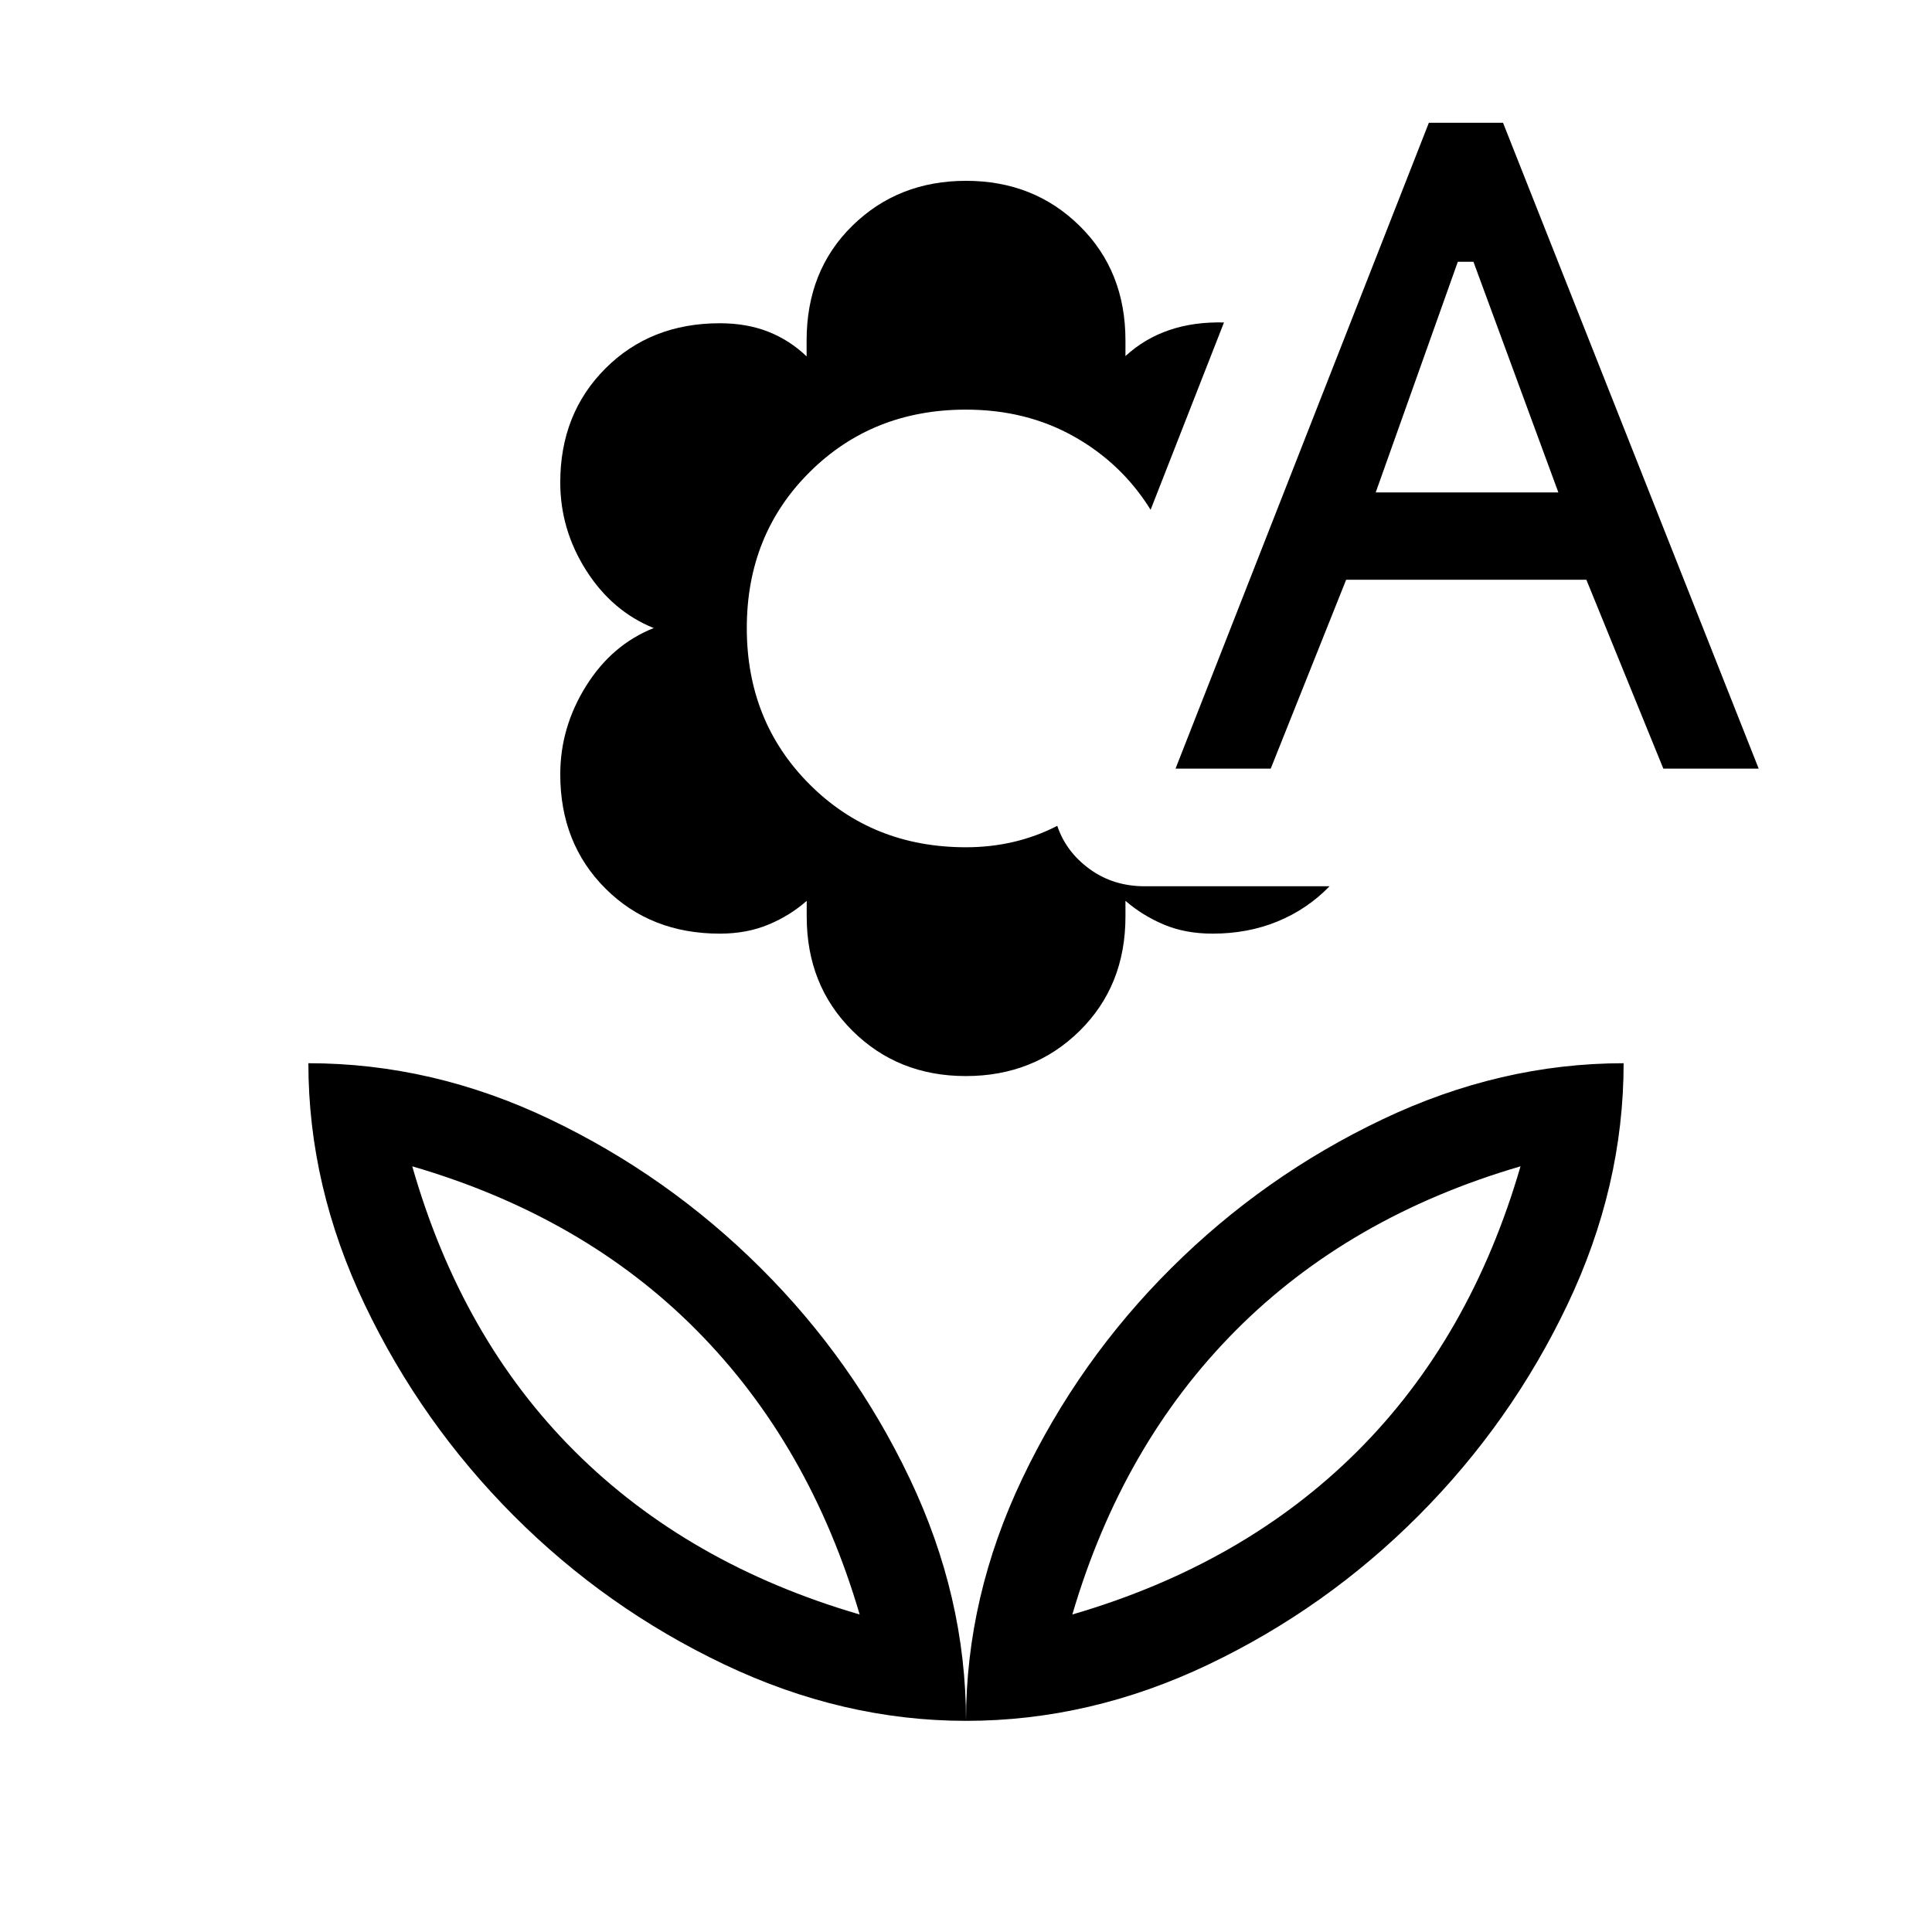 <svg xmlns="http://www.w3.org/2000/svg" height="48" viewBox="0 -960 960 960" width="48"><path d="M479.92-425.31q-33.73 0-56.4-22.56-22.67-22.55-22.67-56.67v-7.85q-8.12 7.24-18.92 11.77-10.79 4.54-24.26 4.54-34.37 0-56.83-22.41-22.45-22.42-22.45-56.74 0-23.42 12.86-43.96 12.87-20.54 33.6-28.73-20.63-8.31-33.55-28.6-12.91-20.29-12.91-43.76 0-34.19 22.45-56.65 22.46-22.45 56.84-22.45 13.44 0 24.12 4.23 10.68 4.23 19 12.24v-7.86q0-34.81 22.76-57.09 22.76-22.29 56.47-22.29 33.73 0 56.46 22.42 22.74 22.41 22.74 56.85v7.81q9.57-8.77 21.79-12.92 12.21-4.16 27.17-3.78l-36.46 93.08q-14.19-22.92-37.96-36.35-23.78-13.42-53.77-13.42-46.46 0-77.69 31.04-31.23 31.04-31.23 77.5t31.23 77.69Q433.54-539 480-539q12.34 0 23.75-2.69 11.4-2.69 21.6-7.96 4.34 12.92 16.09 21.48 11.75 8.55 27.37 8.55h91.84q-11.09 11.42-25.85 17.48-14.76 6.06-32.25 6.06-13.63 0-24.32-4.54-10.68-4.53-19-11.77v7.85q0 34.34-22.78 56.79-22.78 22.44-56.53 22.44Zm104.2-152.77L710-899h36.84l127.04 320.92H826.5l-38.24-93.84H668.89l-37.47 93.84h-47.3Zm99.46-137.23h90.76l-42.19-114.61h-7.77l-40.8 114.61ZM480-104.92q0-61.7 28-120.45 27.99-58.75 74.01-104.54 46.01-45.8 104.72-73.79 58.72-27.99 120.04-27.99 0 61.32-27.94 119.98-27.95 58.66-73.98 104.83-46.03 46.16-104.59 74.06-58.57 27.9-120.26 27.9Zm52.84-52.85q85.16-24.85 141.51-81 56.34-56.15 81.19-141.69-85.04 24.84-141.45 81.5-56.4 56.65-81.25 141.19ZM480-104.92q0-61.7-28.01-120.48-28.02-58.78-74.07-104.59-46.04-45.82-104.46-73.76-58.41-27.94-120.23-27.94 0 61.32 28.04 120.03 28.04 58.72 73.93 104.73 45.88 46.01 104.74 74.01 58.87 28 120.06 28Zm-52.84-52.85q-85.16-24.85-141.51-81-56.34-56.15-80.8-141.69 85.15 24.84 141.31 81.5 56.15 56.65 81 141.19Zm105.68 0Zm-105.68 0Z"/></svg>
